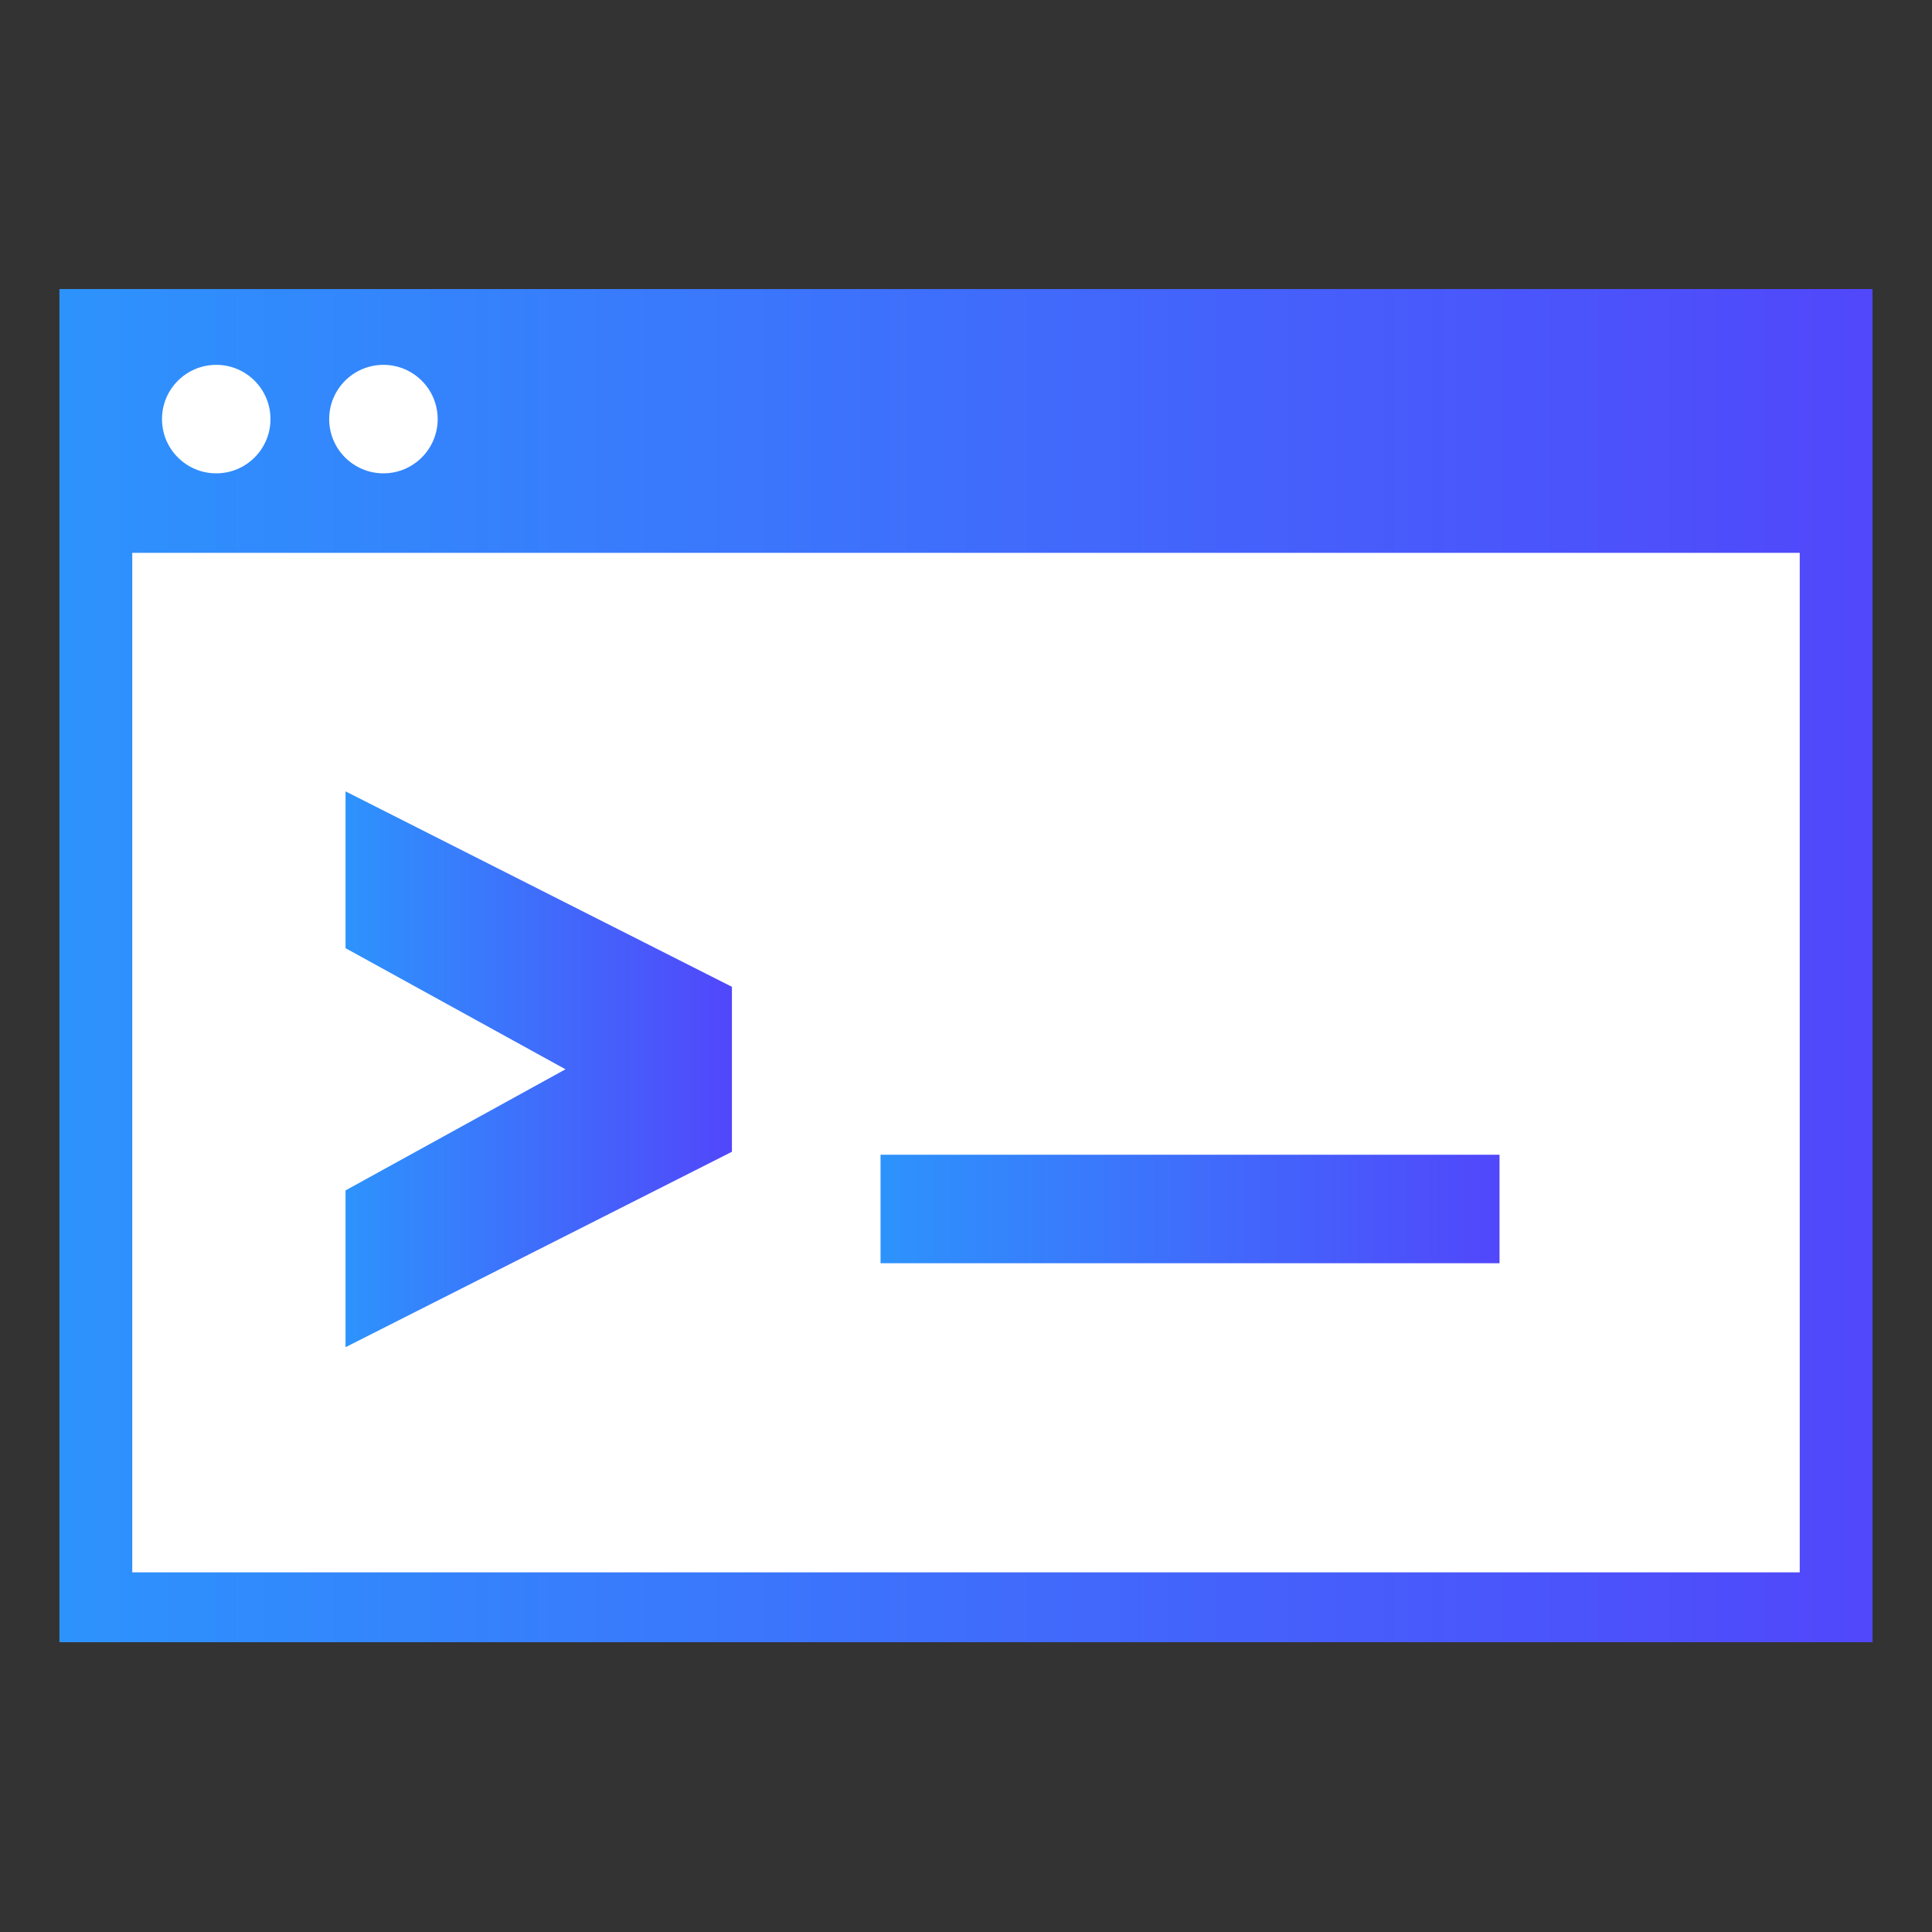 <?xml version="1.0" encoding="utf-8"?>
<!-- Generator: Adobe Illustrator 23.0.3, SVG Export Plug-In . SVG Version: 6.00 Build 0)  -->
<svg version="1.1" id="Layer_1" xmlns="http://www.w3.org/2000/svg" xmlns:xlink="http://www.w3.org/1999/xlink" x="0px" y="0px"
	 viewBox="0 0 260 260" style="enable-background:new 0 0 260 260;" xml:space="preserve">
<rect x="0" y="0" width="260" height="260" fill="#333333" stroke="none"/>
<style type="text/css">
	.st0{fill:url(#SVGID_1_);}
	.st1{fill:#FFFFFF;}
	.st2{fill:url(#SVGID_2_);}
	.st3{fill:url(#SVGID_3_);}
</style>
<linearGradient id="SVGID_1_" gradientUnits="userSpaceOnUse" x1="8.021" y1="130" x2="251.979" y2="130">
	<stop  offset="0" style="stop-color:#2D93FC"/>
	<stop  offset="1" style="stop-color:#5147FB"/>
</linearGradient>
<rect x="8" y="38.9" class="st0" width="244" height="182.1"/>
<rect x="17.8" y="74.4" class="st1" width="224.4" height="137.2"/>
<g>
	<linearGradient id="SVGID_2_" gradientUnits="userSpaceOnUse" x1="46.49" y1="143.89" x2="98.506" y2="143.89">
		<stop  offset="0" style="stop-color:#2D93FC"/>
		<stop  offset="1" style="stop-color:#5147FB"/>
	</linearGradient>
	<path class="st2" d="M98.5,132.8V155l-52,26.3v-21.1l29.6-16.3l-29.6-16.3v-21.1L98.5,132.8z"/>
</g>
<circle class="st1" cx="29.1" cy="56.4" r="7.3"/>
<circle class="st1" cx="51.6" cy="56.4" r="7.3"/>
<linearGradient id="SVGID_3_" gradientUnits="userSpaceOnUse" x1="118.539" y1="162.696" x2="201.803" y2="162.696">
	<stop  offset="0" style="stop-color:#2D93FC"/>
	<stop  offset="1" style="stop-color:#5147FB"/>
</linearGradient>
<rect x="118.5" y="155.4" class="st3" width="83.3" height="14.6"/>
</svg>
